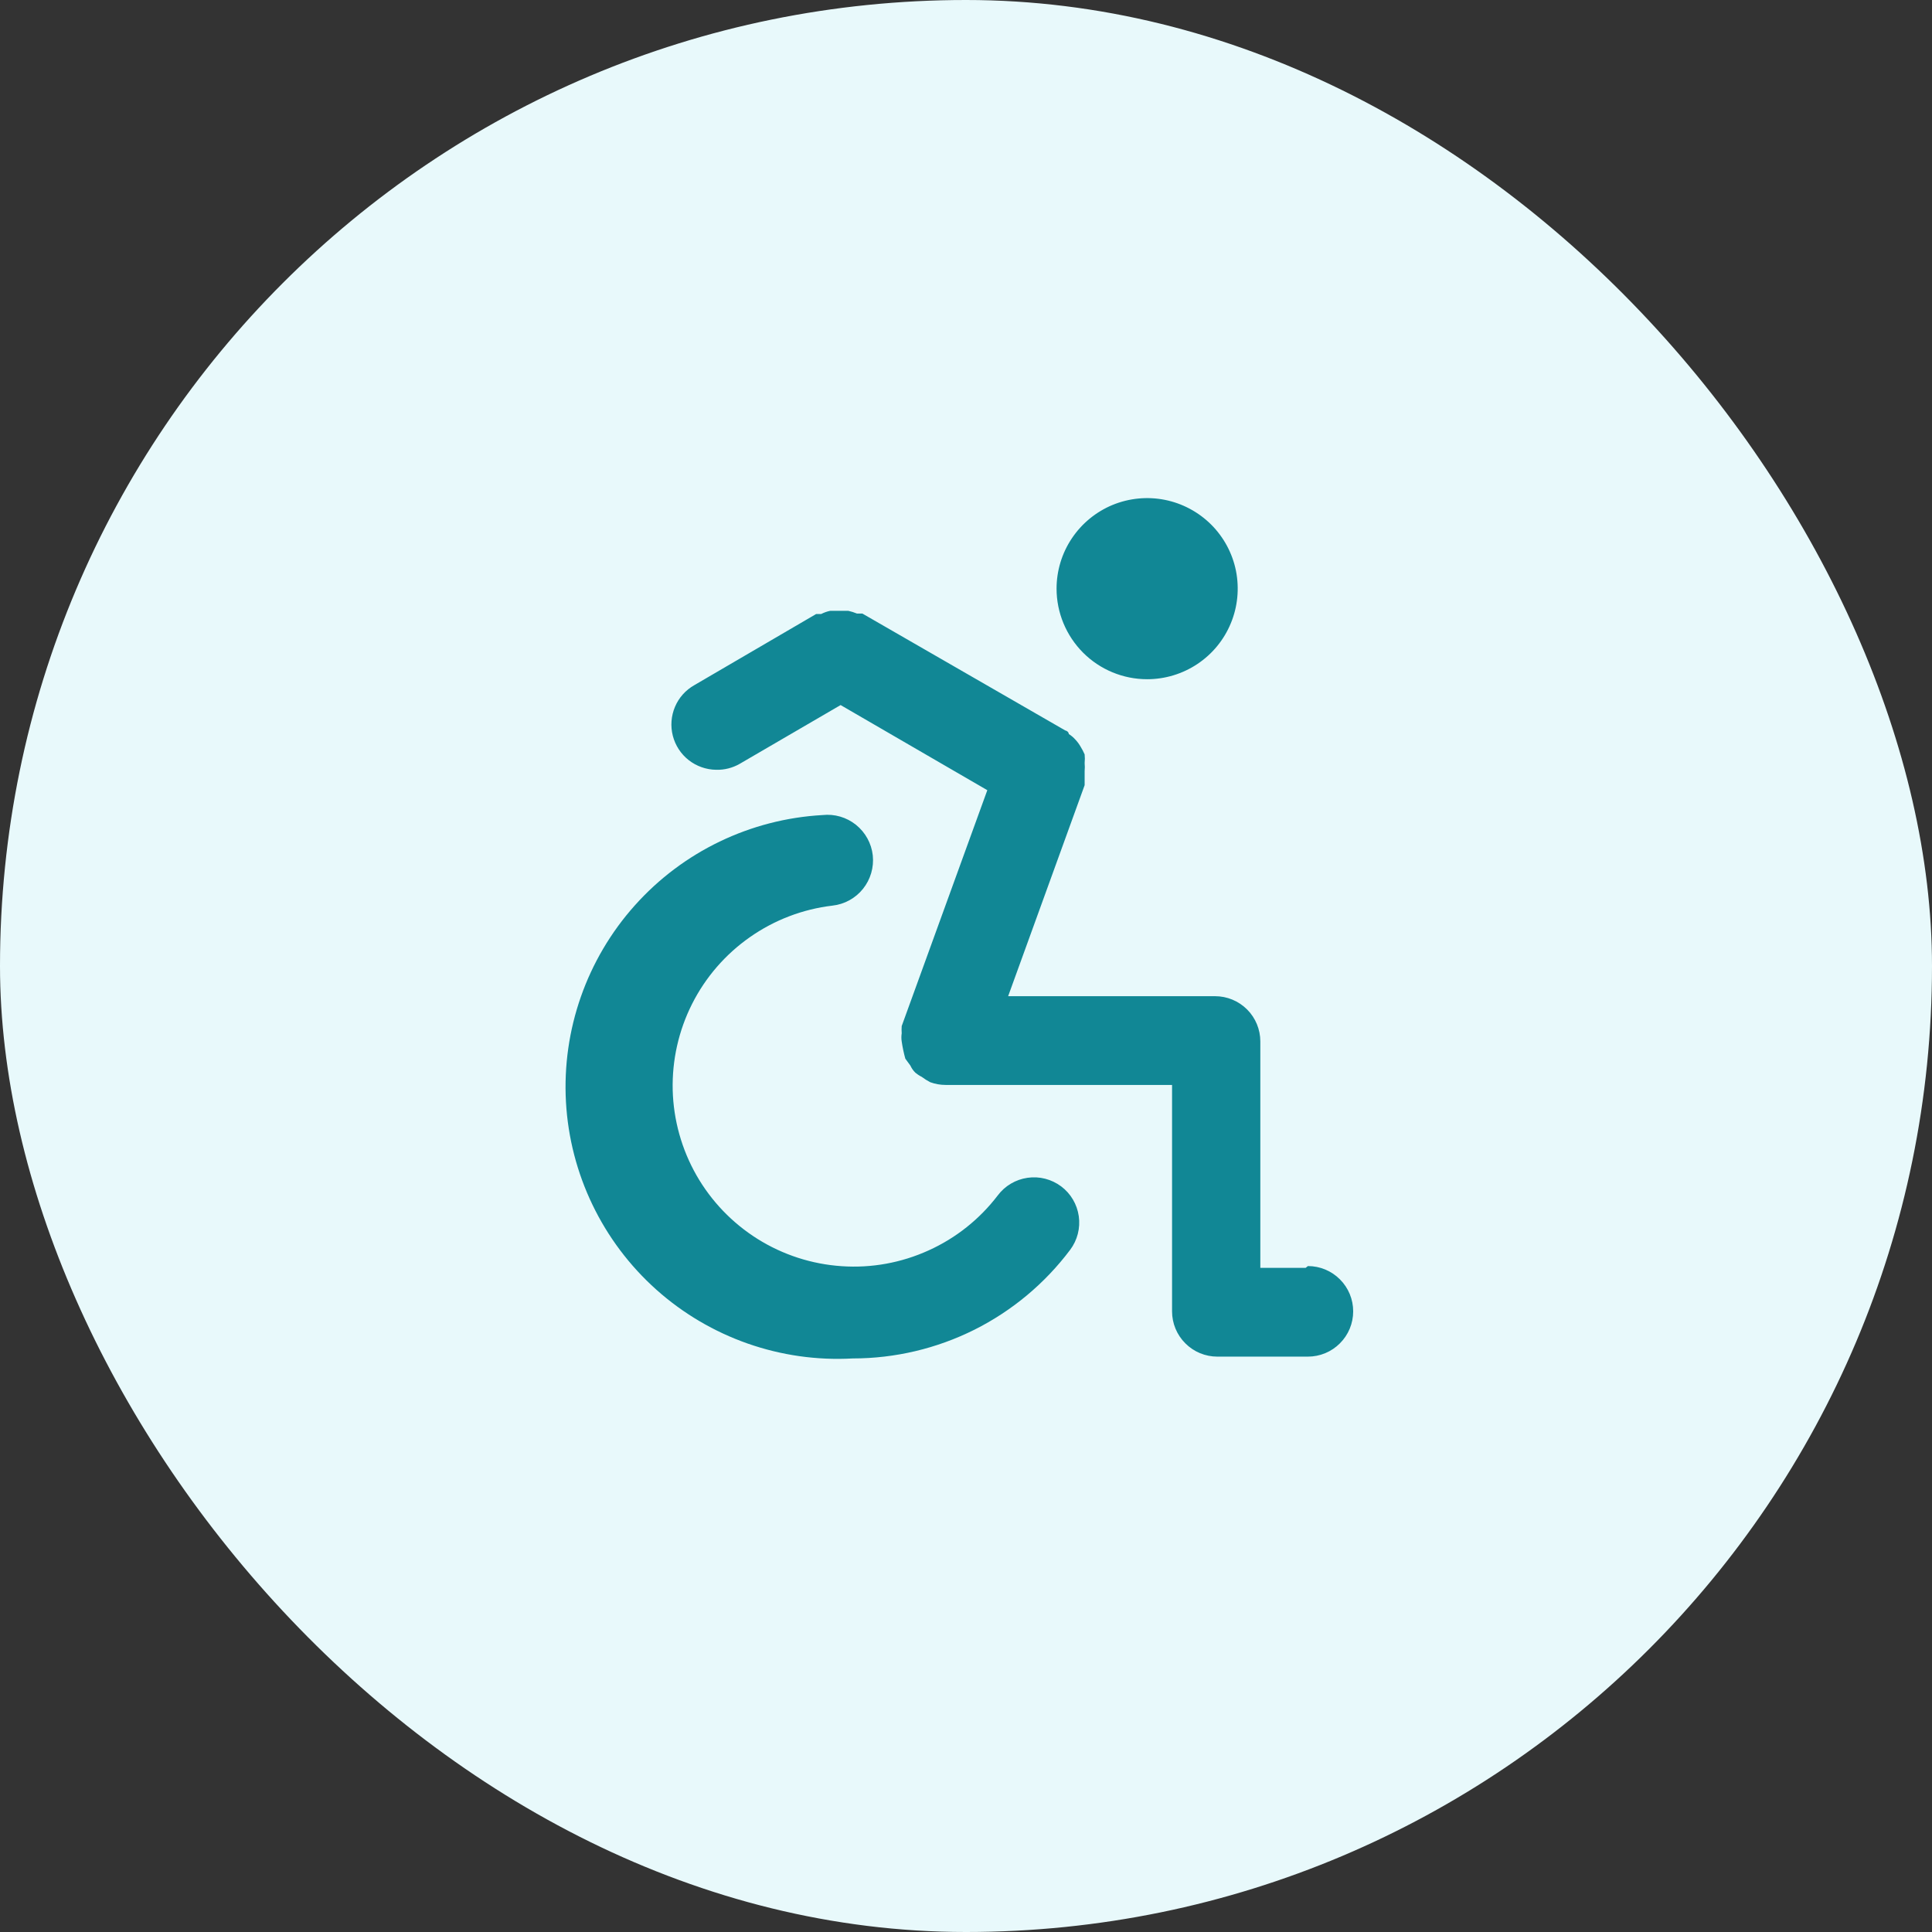 <svg width="32" height="32" viewBox="0 0 32 32" fill="none" xmlns="http://www.w3.org/2000/svg">
<rect x="0" y="0" width="32" height="32" fill="#333333" stroke="none"/>
<rect width="32" height="32" rx="16" fill="#E8F9FB"/>
<path d="M19 11.25C19.297 11.25 19.587 11.162 19.834 10.997C20.081 10.832 20.273 10.598 20.386 10.324C20.5 10.05 20.529 9.748 20.472 9.457C20.414 9.166 20.271 8.899 20.061 8.689C19.851 8.48 19.584 8.337 19.293 8.279C19.002 8.221 18.701 8.251 18.426 8.364C18.152 8.478 17.918 8.67 17.753 8.917C17.588 9.163 17.5 9.453 17.5 9.75C17.5 10.148 17.659 10.529 17.94 10.811C18.221 11.092 18.603 11.25 19 11.25ZM16.526 19.8C16.225 20.194 15.832 20.507 15.38 20.711C14.929 20.916 14.435 21.006 13.941 20.972C13.446 20.939 12.968 20.784 12.548 20.521C12.129 20.258 11.781 19.896 11.535 19.465C11.29 19.035 11.155 18.551 11.142 18.056C11.13 17.561 11.24 17.07 11.463 16.628C11.686 16.186 12.015 15.806 12.421 15.522C12.826 15.238 13.296 15.058 13.788 15C13.987 14.978 14.169 14.878 14.294 14.722C14.419 14.566 14.477 14.366 14.456 14.168C14.434 13.969 14.334 13.787 14.177 13.661C14.021 13.536 13.822 13.478 13.623 13.5C12.43 13.567 11.311 14.105 10.515 14.996C9.718 15.887 9.308 17.058 9.374 18.251C9.441 19.445 9.979 20.563 10.87 21.36C11.761 22.156 12.932 22.567 14.126 22.5C14.824 22.5 15.513 22.337 16.138 22.025C16.763 21.712 17.306 21.259 17.726 20.7C17.845 20.541 17.896 20.341 17.868 20.144C17.84 19.947 17.735 19.769 17.576 19.65C17.416 19.531 17.216 19.479 17.019 19.508C16.823 19.536 16.645 19.641 16.526 19.8ZM21.625 21H20.875V17.25C20.875 17.051 20.796 16.86 20.656 16.72C20.515 16.579 20.324 16.5 20.125 16.5H16.698L17.965 13.005C17.965 13.005 17.965 12.953 17.965 12.922V12.773C17.969 12.728 17.969 12.682 17.965 12.637C17.97 12.59 17.97 12.542 17.965 12.495C17.946 12.451 17.923 12.408 17.898 12.367C17.875 12.327 17.848 12.289 17.816 12.255C17.783 12.217 17.745 12.184 17.703 12.158C17.703 12.158 17.703 12.113 17.643 12.098L14.283 10.162H14.193C14.147 10.143 14.099 10.128 14.05 10.117H13.751C13.698 10.128 13.648 10.146 13.601 10.17H13.518L11.501 11.348C11.357 11.429 11.244 11.555 11.18 11.707C11.116 11.858 11.103 12.027 11.144 12.187C11.185 12.346 11.277 12.488 11.407 12.59C11.536 12.691 11.696 12.748 11.861 12.75C11.997 12.754 12.132 12.72 12.251 12.652L13.923 11.678L16.353 13.088L14.935 16.995C14.932 17.035 14.932 17.075 14.935 17.115C14.928 17.16 14.928 17.205 14.935 17.25C14.949 17.346 14.969 17.441 14.995 17.535L15.078 17.648C15.098 17.692 15.126 17.733 15.161 17.767C15.193 17.794 15.228 17.817 15.265 17.835C15.31 17.869 15.358 17.899 15.408 17.925C15.49 17.955 15.576 17.97 15.663 17.97H19.413V21.72C19.413 21.919 19.492 22.11 19.633 22.25C19.773 22.391 19.964 22.47 20.163 22.47H21.663C21.862 22.47 22.053 22.391 22.193 22.25C22.334 22.11 22.413 21.919 22.413 21.72C22.413 21.521 22.334 21.33 22.193 21.19C22.053 21.049 21.862 20.97 21.663 20.97L21.625 21Z" fill="#118795"/>
</svg>
